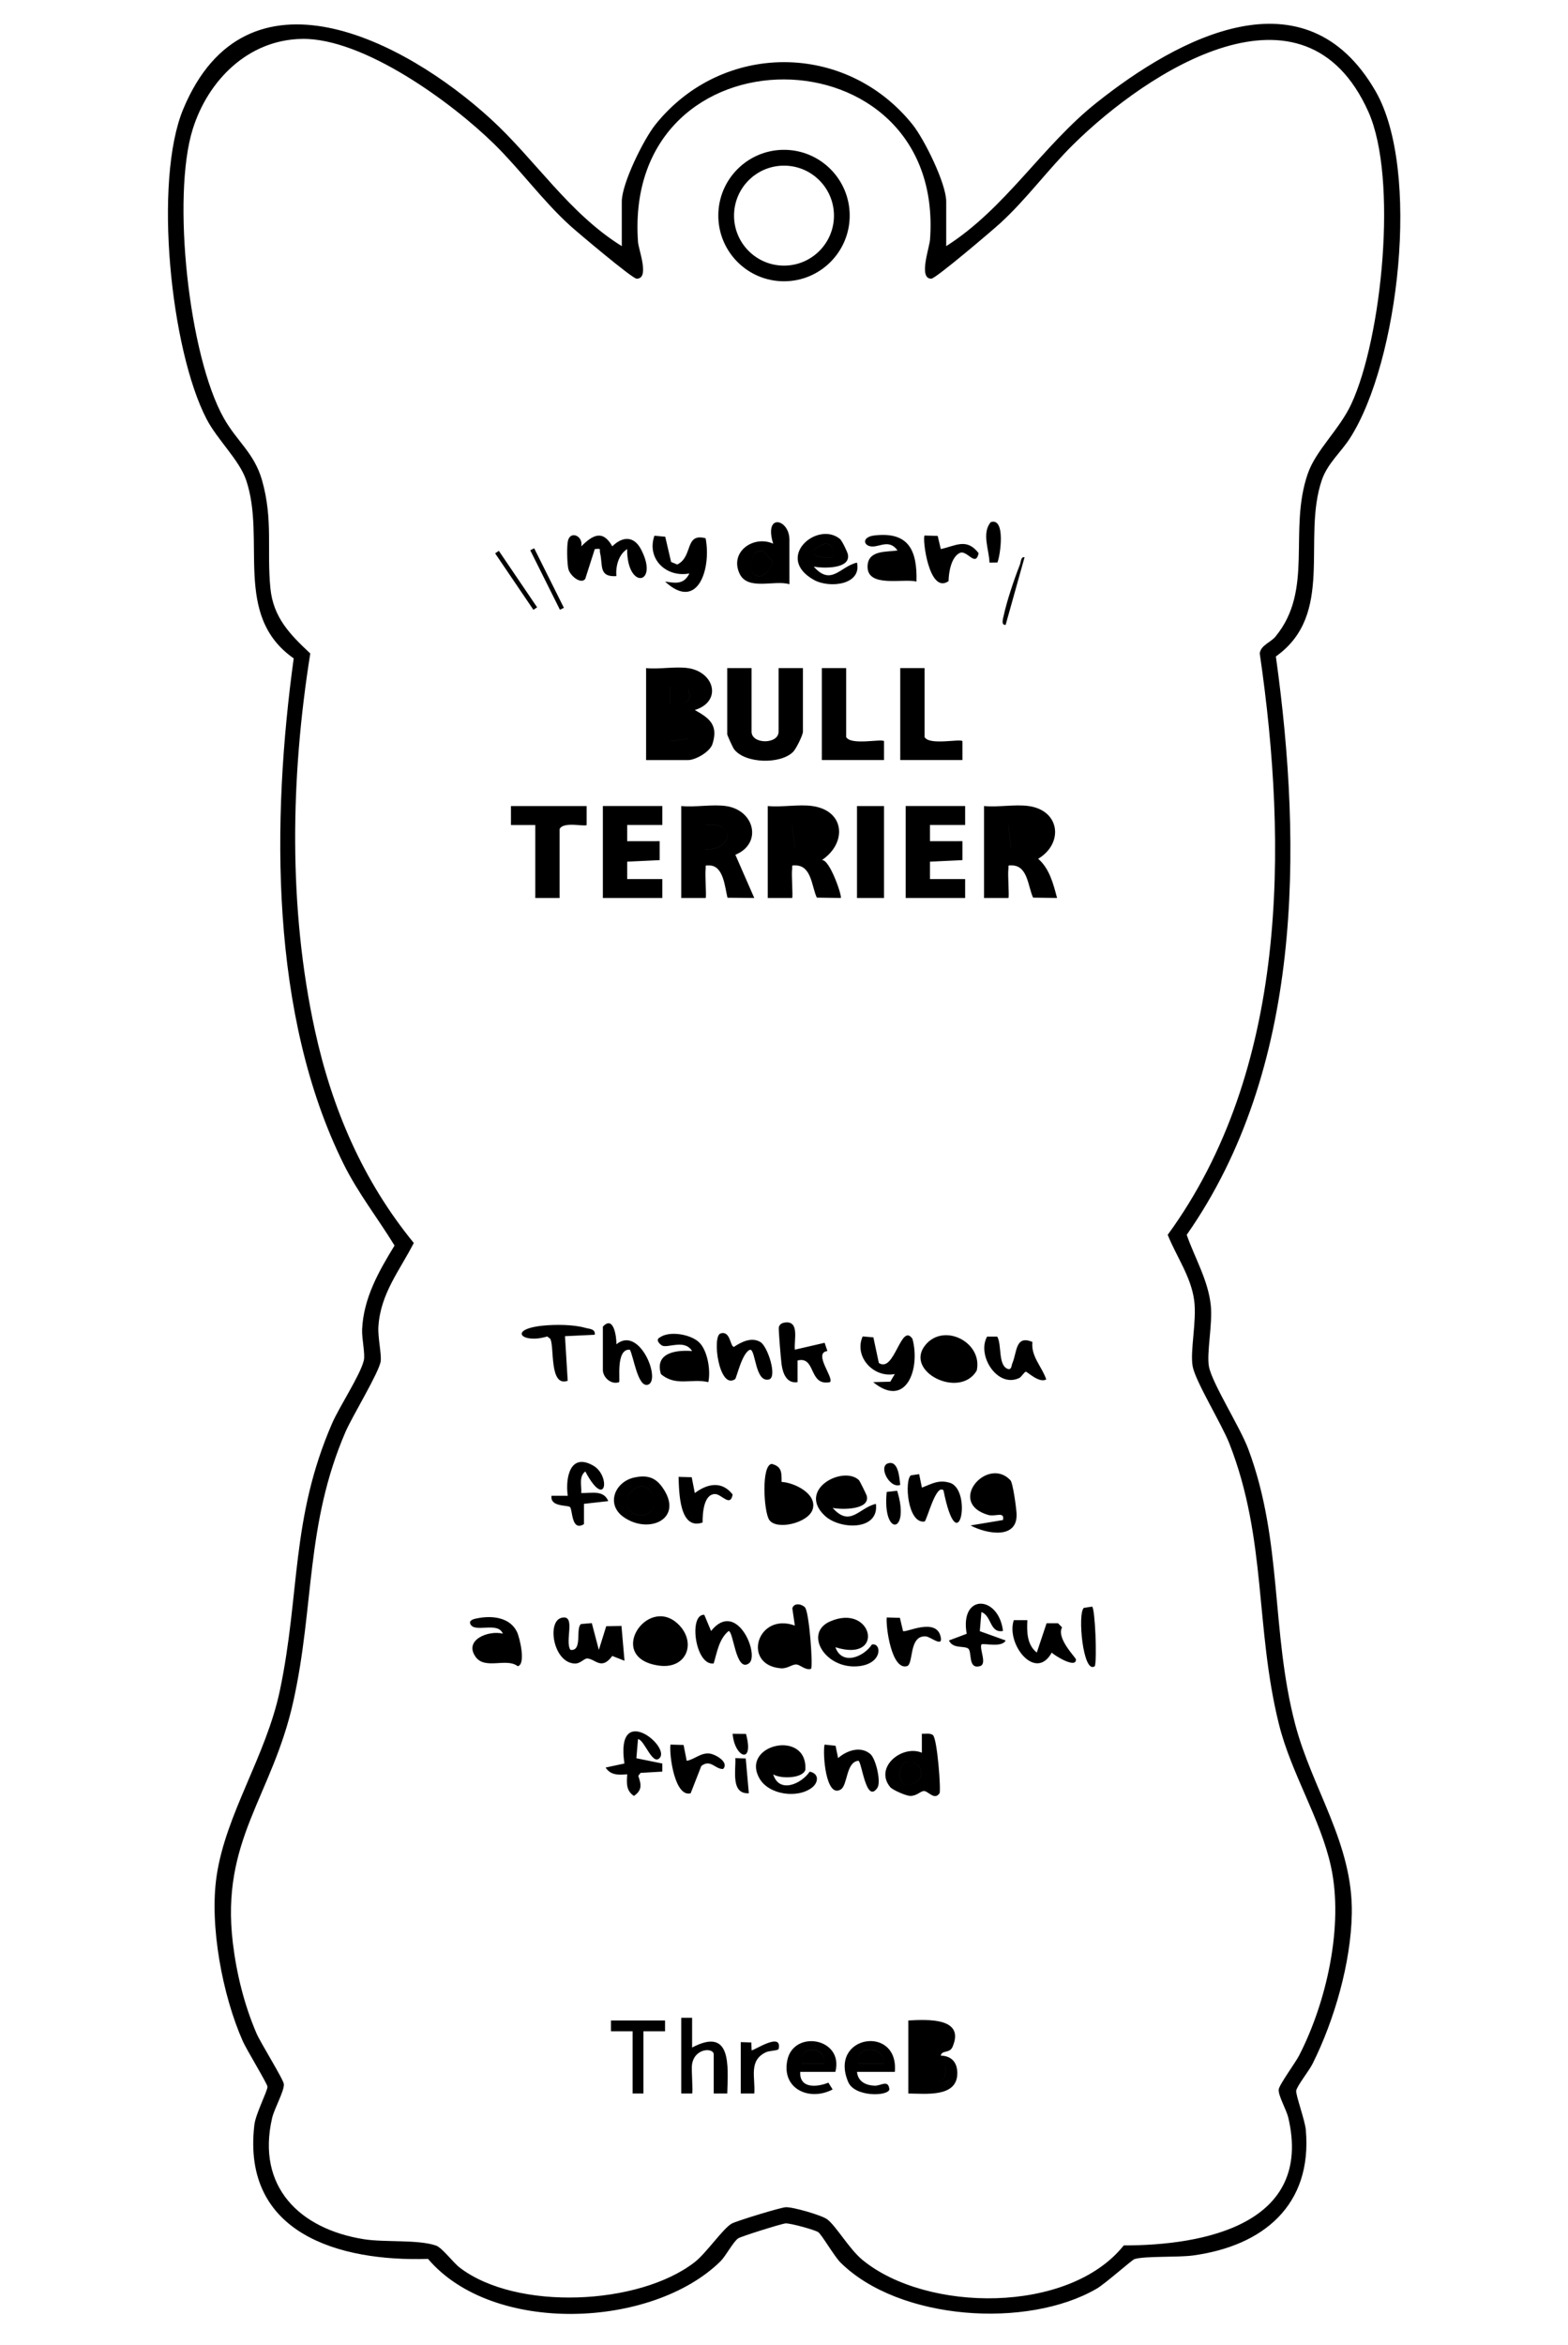 <?xml version="1.0" encoding="UTF-8"?>
<svg id="_レイヤー_1" data-name="レイヤー 1" xmlns="http://www.w3.org/2000/svg" width="204.61mm" height="305.86mm" viewBox="0 0 580 867">
  <path d="M230,91v-16.5c0-6.67,8.12-23.09,12.49-28.51,24.66-30.66,70.33-30.71,95.02,0,4.36,5.42,12.49,21.84,12.49,28.51v16.5c21.98-13.98,35.45-37,55.53-52.97,30.52-24.28,77.33-49.32,103.28-4.33,16.83,29.18,8.59,100.07-9.4,128.21-3.38,5.29-8.36,9.42-10.46,15.54-7.45,21.78,4.93,49.65-17.01,65.25,9.94,71.33,9.8,152.74-32.98,213.83,3.03,8.67,7.92,16.72,8.91,26.09.72,6.83-1.62,17.71-.68,22.63,1.21,6.27,11.49,22.31,14.55,30.5,12.77,34.16,8.32,67.28,17.33,101.67,6.28,23.99,21.45,44.24,20.96,70.13-.34,18.18-6.45,39.31-14.52,55.47-1.25,2.51-5.61,7.99-6.04,9.87-.32,1.4,3.24,10.97,3.55,14.57,2.45,27.83-15.77,42.87-41.66,46.41-5.69.78-17.63.15-21.67,1.33-.98.29-10.81,9.09-14.04,10.96-25.66,14.91-73.03,11.78-94.71-9.63-2.31-2.28-6.94-10.29-8.25-11.25-1.14-.84-10.37-3.38-12.09-3.26-1.46.1-16.56,4.83-17.55,5.53-1.93,1.38-4.57,6.54-6.53,8.47-25.24,24.84-84.18,27.36-108.2-.88-32.85,1.06-68.96-9.35-64.23-49.55.49-4.15,4.91-12.56,4.85-14.12-.03-1.02-7.82-13.84-9.13-16.81-7.52-16.95-12.38-42.75-9.69-61.04,3.39-23.07,18.3-44.38,23.4-68.6,7.53-35.76,3.99-63.4,19.29-98.71,2.72-6.28,10.43-17.85,11.76-23.33.58-2.38-.78-8.03-.62-11.54.54-11.56,6.13-21.37,11.99-30.95-6.19-10.09-13.55-19.46-18.84-30.13-27.32-55.11-26.66-127.28-18.46-186.95-22.68-15.89-10.07-43.9-17.62-65.98-2.52-7.37-10.6-14.83-14.57-22.43-13.38-25.65-19.73-88.17-8.66-114.7,23.36-55.99,81.93-25.4,113.71,3.65,16.5,15.09,28.95,34.91,48.47,47.03ZM111.67,14.38c-19.87.33-34.73,15.28-40.39,33.4-7.78,24.91-1.51,83.81,11.55,106.89,4.86,8.59,11.23,12.84,14.1,22.9,4.15,14.6,1.71,25.93,3.09,39.91,1.07,10.87,7.28,17.1,14.75,24.12-7.29,45.63-8.18,94.07,1.73,139.4,6.35,29.01,17.73,55.52,36.56,78.54-5.3,10.33-12.31,18.71-13.09,30.91-.26,4.05,1.2,10.1.84,12.82-.53,4.02-10.58,20.49-12.98,26.04-14.89,34.47-11.47,64.32-19.32,99.68s-26.96,51.21-22.38,89.36c1.36,11.32,4.21,22.83,8.7,33.3,1.6,3.73,10.07,17.19,10.17,18.9.16,2.56-3.56,9.06-4.36,12.57-5.81,25.3,10.14,40.96,33.96,44.75,7.76,1.23,19.99.05,26.66,2.34,2.28.78,6.31,6.26,8.82,8.18,20.98,16.01,66.18,13.98,86.83-2,4.36-3.37,10.51-12.47,13.72-14.28,1.73-.98,18.08-5.97,20.01-6.07,2.59-.14,13.28,2.94,15.33,4.46,3.26,2.43,8.19,11.02,13.01,14.99,23.69,19.5,76.37,20.1,96.7-5.33,29.8.03,70.1-7.85,60.86-47.23-.67-2.87-3.76-8.19-3.56-10.39.16-1.73,6.16-9.89,7.53-12.54,10.15-19.67,16.57-48.01,11.82-69.86-3.86-17.77-14.72-34.42-19.27-52.73-8.87-35.75-4.44-68.29-18.31-103.69-2.82-7.19-12.49-22.88-13.57-28.48s1.57-16.86.54-24.5c-1.19-8.8-6.57-16.18-9.79-24.21,44.33-60.74,44.52-143.3,34.04-214.99.47-3.07,3.99-3.96,5.85-6.22,14.22-17.28,4.67-39.03,11.89-60.11,3.01-8.79,11.73-16.37,16.14-25.86,11.35-24.47,17.3-83.51,6.31-108.03-23.65-52.76-81.51-15.2-109.2,12.14-9.35,9.23-17.21,20.12-26.96,29.04-2.77,2.54-23.88,20.52-25.51,20.53-4.86.04-.7-11.33-.47-14.51,5.66-78.36-113.77-79.72-108.02.95.21,2.93,4.44,13.6-.52,13.56-1.57-.01-21.85-17.12-24.51-19.53-10.15-9.19-18.27-20.48-27.96-30.04-15.8-15.58-48.6-39.47-71.35-39.09ZM314.3,79.69c0,13.42-10.88,24.3-24.3,24.3s-24.3-10.88-24.3-24.3,10.88-24.3,24.3-24.3,24.3,10.88,24.3,24.3ZM308.48,79.72c0-10.21-8.27-18.48-18.48-18.48s-18.48,8.27-18.48,18.48,8.27,18.48,18.48,18.48,18.48-8.27,18.48-18.48ZM269,247v24.5c0,.3,2.07,4.89,2.52,5.48,4.01,5.34,17.26,5.7,21.9.94,1.09-1.12,3.58-6.17,3.58-7.42v-23.5h-9v23.5c0,4.74-10,4.74-10,0v-23.5h-9ZM223,298v34h22v-7.01s-13.01.01-13.01.01v-6.43s12.01-.57,12.01-.57v-7.01s-12.01.01-12.01.01v-6.01s13.01.01,13.01.01v-7.01h-22.01ZM335,298v34h22v-7.01s-13.01.01-13.01.01v-6.43s12.01-.57,12.01-.57v-7.01s-12.01.01-12.01.01v-6.01s13.01.01,13.01.01v-7.01h-22.01ZM189,298v7.01s9,0,9,0v27h9v-25.5c1.36-2.91,9.3-.79,10-1.49v-7.01h-28ZM304,247v34h23v-7.01c-.93-.94-12.25,1.68-14-1.49v-25.5h-9ZM333,247v34h23v-7.01c-.93-.94-12.25,1.68-14-1.49v-25.5h-9ZM317,298v34h10v-34h-10ZM210.16,199.66c-.58,1.86-.4,8.54.06,10.62.57,2.6,4.72,5.89,6.26,3.74l3.53-11.02c2.65-.26,1.61-.04,1.97,1.49,1.07,4.57-.58,8.91,6.01,8.51-.29-3.57.77-7.94,3.99-10-.11,15.23,11.87,13.22,5.23.28-2.68-5.23-6.86-5.07-10.73-1.3-3.48-6.2-7.18-4.3-11.48.02.81-3.66-3.74-5.9-4.85-2.34ZM292,216c-5.46-1.71-15.49,2.56-18.48-4.01-3.69-8.1,5.33-14.21,12.47-10.99-3.53-11.52,6.01-9.12,6.01-1.5v16.5ZM279.24,204.25c-4.69,9.21,3.69,12.45,6.6,3.4l-3.82-4.16-2.78.76ZM310.72,199.29c.73.6,2.7,4.65,2.91,5.68,1.1,5.49-9.18,5.16-12.62,4.52,6.48,7.33,9.77-.07,15.99-1.49,1.81,8.36-10.31,9.54-15.91,6.41-14.8-8.27,1.27-22.04,9.64-15.13ZM308,206c.77-6.16-3.4-6.13-7-2.48-.68,2.97,5.23,2.69,7,2.48ZM246.07,198.43l-4.01-.37c-2.95,8.52,4.34,15.57,12.94,13.95-2.05,4.19-5.12,3.57-9,3,12.21,11.29,17.17-5.01,15-16.01-7.88-2.09-4.51,6.79-10.49,9.71l-2.27-.95-2.17-9.32ZM339,215c-4.84-1.22-18.15,2.38-18.09-5.5.04-6.24,6.99-5.35,11.09-5.99-3.08-4.26-6.53-1.28-9.52-1.47-3.17-.2-3.8-3.52.97-4.08,12.68-1.48,15.87,5.54,15.55,17.04ZM332.93,208.09c-10.1-3.73-11,4.54.08,2.91l-.08-2.91ZM342,198c-.91.89,1.61,21.96,8.87,16.85.05-3.21.95-8.88,4.15-10.42,2.67-1.28,5.85,5.48,6.97.08-4.43-5.75-8.45-2.71-13.99-1.51l-1.15-4.87-4.87-.14ZM366.51,193.01c-3.48,4.01-.62,10.29-.5,15l2.93-.04c1.08-2.54,3.12-16.71-2.43-14.95ZM183.15,204.58l14.16,20.88,1.37-.93-14.16-20.88-1.37.93ZM378.99,206.01c-1.44-.24-1.31,1.69-1.73,2.74-2.15,5.46-4.8,13.32-6.03,18.99-.22,1.01-1.01,3.51.76,3.26l7-24.99ZM196.14,203.44l10.98,22,1.46-.73-10.98-22-1.46.73ZM300.5,298c12.15,1.72,12.82,13.75,3.51,19.98,2.91-.37,7.59,13.47,6.99,14.01l-8.86-.13c-1.88-3.94-1.91-11.64-7.62-11.9-2.12-.1-1.31.04-1.53,1.51-.28,1.91.4,10.15.01,10.54h-9.01v-34.01c5.18.51,11.5-.71,16.5,0ZM293,305l.95,8.58,6.58-1.54-.47-6.6-7.07-.44ZM293.95,313.58l6.58-1.54-.47-6.6-7.07-.44.95,8.58ZM268.5,298c10.71,1.5,13.56,13.9,3.51,18.02l6.99,15.97-9.9-.09c-.99-3.89-1.42-11.74-6.58-11.93-2.12-.08-1.3,0-1.52,1.5-.28,1.91.4,10.15.01,10.54h-9.01v-34.01c5.18.51,11.49-.7,16.5,0ZM261,314c10.15.38,11.35-10.49,0-9.01v9.01ZM261,305v9.01c10.16.38,11.36-10.49,0-9.01ZM254.5,247c9.88,1.46,12.64,12.4,2.5,15.5,5.48,3.03,8.76,5.59,6.54,12.56-.94,2.96-6.34,5.95-9.05,5.95h-15.5v-34c4.84.5,10.83-.69,15.5,0ZM248,260.01c4.22.33,8.56.46,6.58-5.08l-6.58-.93v6.01ZM248,274l6.59-.91c1.4-1.08,2.07-3.67.98-5.16l-7.57-1.92v8ZM254.59,273.09c1.4-1.08,2.07-3.67.98-5.16l-7.57-1.92v8s6.58-.91,6.58-.91ZM254.57,254.93l-6.58-.93v6.01c4.22.33,8.56.46,6.58-5.08ZM380.5,298c11.68,1.64,12.95,13.85,3.52,19.5,4.21,3.65,5.62,9.33,6.98,14.49l-8.86-.13c-1.88-3.94-1.91-11.64-7.62-11.9-2.12-.1-1.31.04-1.53,1.51-.28,1.91.4,10.15.01,10.54h-9.01v-34.01c5.18.51,11.49-.7,16.5,0ZM373,305l.95,8.58,6.58-1.54-.47-6.6-7.07-.44ZM373.95,313.58l6.58-1.54-.47-6.6-7.07-.44.95,8.58ZM285.84,207.64l-3.82-4.16-2.78.76c-4.69,9.21,3.69,12.45,6.6,3.4ZM301,203.51c-.68,2.97,5.23,2.69,7,2.48.77-6.16-3.4-6.13-7-2.48ZM333.01,211l-.08-2.91c-10.1-3.73-11,4.54.08,2.91ZM207.66,598.14c-5.43,1.39-3,16.63,4.93,16.89,2.24.07,3.4-1.97,4.74-1.86,2.97.25,5.15,4.46,9.15-.94l4.52,1.77-1.12-12.86-5.64.1-2.73,8.75-2.6-9.9-3.98.33c-2.17,1.54.71,10.1-3.92,9.57-2.24-3.23,2.25-13.29-3.35-11.86ZM297.75,594.26c1.59,1.66,3.04,21.91,2.25,22.73-2.08.67-3.99-1.57-5.48-1.61-1.63-.05-3.27,1.63-5.77,1.41-14.44-1.26-8.69-20.85,5.26-15.8l-.93-6.37c.63-2.19,3.48-1.62,4.68-.36ZM291.7,611.68c.54-.45,2.18-2.95,1.86-3.68-10.9-12.47-10.58,10.89-1.86,3.68ZM329.29,660.72c-6.05-7.35,4.44-15.78,11.7-12.72v-7c1.3.07,2.91-.35,4.06.45,1.64,1.13,3.09,20.67,2.47,21.56-1.93,2.8-4.23-.99-5.85-.84-1.34.12-2.56,1.87-5.07,1.8-1.47-.04-6.44-2.19-7.31-3.25ZM335.69,651.1c-4.27,1.06-4.21,12.27,2.86,7.95,5.07-3.1.38-8.76-2.86-7.95ZM317.75,547.25c.23.22,2.72,5.24,2.85,5.74,1.39,5.31-9.33,5.2-12.6,4.5,6.48,7.33,9.77-.07,15.99-1.49,1.3,9.97-13.29,9.63-18.89,4.39-10.41-9.74,6.86-18.73,12.65-13.14ZM313.95,549.04c-1.77-.46-6.4,1.3-5.94,3.45,1.69,2.3,4.63,1.44,6.99,1.51l-1.05-4.96ZM286.01,656c2.18,7.15,10.31,3.65,13.5-1,3.57.72,3.25,4.02.87,5.88-5.31,4.15-15.96,2.72-19.43-3.33-7.25-12.64,17.85-18.39,16.95-3.23-1.04,3.31-9.29,3.37-11.89,1.68ZM293,652.99l-2.6-4.92-5.38,3.43c2.36,2.77,4.82,2.67,7.98,1.49ZM309.01,609c2.43,6.82,10.37,3.71,13.5-1,3.59-.81,4.16,7.12-5,8.03-12.3,1.22-20.27-12.23-10.52-16.54,15.89-7.02,20.64,15.46,2.02,9.51ZM316,605.99c.84-1.14-1.01-4.54-2.64-4.84l-5.34,3.35c.98,2.05,7.05,2.75,7.98,1.49ZM323.07,494.43l-3.97-.33c-3.32,7.44,4.01,15.46,11.89,13.9l-1.67,2.82-6.33.18c12.27,10,17.53-5.09,14.52-16.03-4.26-6.23-6.62,12.83-12.43,8.93l-2.02-9.47ZM289.11,547.89c4.71.23,13.26,4.39,11.49,10.13-1.56,5.06-13.36,7.85-16.05,3.92-2.07-3.03-3.01-20.4.93-20.71,3.78.98,3.62,3.24,3.63,6.66ZM289,552c.29,2.97-1.14,6.82,1.49,8.98,6.11-2.87,6.12-9.51-1.49-8.98ZM373.74,547.25c.96,1.02,2.17,10.2,2.28,12.28.54,9.71-10.98,7.65-17.01,4.45l11.99-2c.72-3.36-2.83-1.11-5.5-1.89-15.43-4.52-.27-21.88,8.24-12.84ZM366.67,548.11c-3.07.79-3.95,6.95-1.14,8.88,4.63,1.38,8.04-9.26,1.14-8.88ZM186,603.99c-1.84-4.63-10.34-.15-11.99-3.51-.8-1.63,1.71-2.01,2.74-2.21,5.32-1.04,11.85-.32,14.46,5.02,1.11,2.28,3.37,12.22.27,12.72-4.09-3.22-12.06,1.43-15.54-3.43-4.5-6.28,4.76-9.94,10.07-8.59ZM181.73,607.15c-6.6,1.85,2.77,7.6,6.25,2.35-1.49-1.69-3.96-3-6.25-2.35ZM258.66,496.34c3.08,3.01,4.29,10.43,3.34,14.66-6.12-1.5-11.98,1.75-17.52-2.98-2.41-7.88,5.56-9,11.52-8.52-2.76-4.45-8.68-1.1-10.97-1.97-.7-.27-2.79-2.13-1.02-3.03,3.61-2.62,11.57-1.19,14.66,1.84ZM248,505.99c2.89.62,6.58,2.46,8.98-.49-1.98-3.25-8.79-4.19-8.98.49ZM290.51,488.94c-1.14.11-2.07.55-2.42,1.71-.2.66.79,12.16,1.01,13.76.46,3.36,1.89,7.21,5.91,6.58v-8c6.92-1.73,3.98,9.6,12,8,1.61-1.53-6.38-10.77-.96-11.5l-1.02-3.04-11.01,2.54c-.37-3.52,1.79-10.59-3.5-10.06ZM309.07,645.43l-4.06-.43c-.77,3.05.41,20.03,6,16.58,2.57-1.59,1.9-10.16,6.48-10.59,1.27-.02,2.79,16.16,7.03,10.03,1.49-2.16-.53-10.73-2.55-12.5-3.6-3.15-8.77-1.34-11.96,1.47l-.94-4.57ZM216.5,544.02c7.72,14.45,9.39,1.65,3.07-2.08-8.63-5.1-10.51,4.33-9.56,11.07h-6c-.59,4.21,5.88,3.36,6.82,4.16,1.01.86.44,9.24,5.18,6.32v-7.5s8.99-1.01,8.99-1.01c-1.73-4.22-6.27-2.88-10-2.98.2-2.71-.98-6.06,1.5-7.98ZM277.5,499.02c2.05-.03,1.79,12.32,6.99,10.97,3.09-.9-.5-12.18-3.2-13.81-3.22-1.95-7.01-.12-9.8,1.79-1.48-.12-1.25-6.17-4.98-4.97-3.22,1.03-.55,20.97,5.4,16.89.55-.38,2.59-9.97,5.59-10.88ZM223,506.5c0,2.69,3.03,5.57,6,4.5.49-.48-1.34-12.46,3.99-12,1.37,2.52,2.89,13.75,6.5,12.99,5.36-1.13-2.79-22.15-11.48-15,.07-2.7-1.03-10.9-5.01-6.5v16ZM336.94,545.44c-2.43,1.78-1.31,18.02,5.08,17.09.93-.71,4.2-14.09,6.97-11.53,5.49,27.35,10.91-.22,2.32-2.8-4.14-1.25-6.72.43-10.3,1.8l-1.02-4.99-3.04.44ZM260.51,597.02c-5.89-.36-3.36,18.95,3.48,17.98,1.27-4.18,1.95-9.04,5.51-11.98,1.86-.03,2.6,15.37,7.49,11.98,4.21-2.92-4.44-23.94-13.97-12l-2.5-5.97ZM357.57,604.04l-6.55,2.46c1.44,3.15,5.39,1.89,7.04,2.94s-.21,7.84,4.43,6.55c2.71-.75-.22-6.2.51-7.99.64-.66,7.62,1.33,8.98-1.5l-9.55-3.43.59-7.07c3.84,1.32,3.02,7.9,7.98,6.99-1.57-13.27-16.06-13.97-13.43,1.04ZM230.99,651.99l-6.99,1.5c1.99,2.97,4.78,2.7,8,2.5-.2,3.23-.47,6.03,2.49,7.99,3.08-2.11,2.74-4.16,1.61-7.41l.84-1.11,8.05-.47v-2.99s-9.6-1.95-9.6-1.95l.6-7.05c2.31.04,5.27,9.81,7.98,6.99,4.19-4.34-16.43-20.99-13,2ZM365.14,494.14c-3.93,6.89,3.76,19.16,11.85,15.34.92-.43,1.87-2.32,2.5-2.33.52,0,4.92,4.34,7.51,2.84-1.59-4.77-5.68-8.41-5.12-13.85-6.33-2.69-5.65,3.77-7.41,7.87-.37.85-.25,2.78-1.95,1.99-3.34-1.56-1.92-8.89-3.65-11.85h-3.73ZM375,599c-2.96,8.82,8.03,22.85,14.03,12,1.02,1.04,9.09,6.09,8.96,2.5-.02-.66-7.34-7.8-5.14-11.84l-1.49-1.52h-4.23s-3.62,10.84-3.62,10.84c-3.68-2.91-3.71-7.75-3.49-11.99h-5.01ZM234.73,546.23c4.37-.9,7.47-.2,10.12,3.43,8.57,11.76-4.75,17.88-14.2,11.2-6.67-4.71-3.17-13.14,4.08-14.63ZM233.25,558.76c3.09,3.06,9.81,1.57,8.35-4.8-2.3-10.12-13.81-.6-8.35,4.8ZM250.69,600.31c7.12,6.62,3.53,16.93-6.92,15.49-19.9-2.74-4.49-26.12,6.92-15.49ZM246.88,602.12c-9.66-2.64-11.14,11.51-1.43,9.88,5.63-.95,2.71-6.35,1.43-9.88ZM342.29,497.28c6.85-8.39,21.3-1.03,19,9.44-6.25,10.7-26.99.36-19-9.44ZM353.76,498.24c-3.98-4.15-11.36,4.19-6.09,8.83,2.75,1.46,5.62,1.09,7.89-1.07.84-1.36-.82-6.74-1.8-7.76ZM219.99,493.49c.37-2.24-2.09-2.16-3.43-2.55-4.43-1.29-11.31-1.3-15.94-.81-12.95,1.38-7.44,6.81,1.79,3.98l1.11.84c1.64,2.69-.48,18,6.47,15.54l-1-16.49,10.99-.52ZM328,598c-.38,3.46,1.79,19.59,7.48,18,2.56-.72.55-11.42,6.95-11.01,1.74.11,6.2,4.04,5.59.51-1.35-7.92-13.08-1.65-14-2.49l-1.15-4.87-4.87-.14ZM248,645c-.5,3.91,1.6,19.57,7.47,18l3.94-10.08c3.45-2.72,5.15,1.28,8.08,1.09,2.33-2.53-2.93-5.49-5.12-5.71-3.2-.33-5.53,2.22-8.36,2.7l-1.15-5.86-4.86-.14ZM251,546c.19,5.68.28,19.89,8.9,16.89-.04-3.21.34-10.52,4.61-10.52,2.35,0,5.68,5.01,6.49.15-3.94-5.05-9.28-4.08-13.99-.51l-1.15-5.86-4.86-.14ZM400.94,594.44c-2.45,1.8-.35,24.91,4.05,21.55.84-2.88.05-21.32-1.01-21.99l-3.04.44ZM272,649.99c.23,4.56-1.76,13.36,4.99,13l-1.14-12.85-3.85-.15ZM327.99,551.59c-1.69,16.82,8.82,15.51,3.87-.44l-3.87.44ZM328.51,541.01c-3.73,1.12.55,9.45,4.48,7.98-.28-2.3-.58-9.16-4.48-7.98ZM271,641.01c.69,8.79,8.09,11.65,4.94.05l-4.94-.05ZM293.56,608c-10.9-12.47-10.58,10.89-1.86,3.68.54-.45,2.18-2.95,1.86-3.68ZM338.56,659.05c5.07-3.1.38-8.76-2.86-7.95-4.27,1.06-4.21,12.27,2.86,7.95ZM308.01,552.49c1.69,2.3,4.63,1.44,6.99,1.51l-1.05-4.96c-1.77-.46-6.4,1.3-5.94,3.45ZM290.4,648.07l-5.38,3.43c2.36,2.77,4.82,2.67,7.98,1.49l-2.6-4.92ZM313.36,601.15l-5.34,3.35c.98,2.05,7.05,2.75,7.98,1.49.84-1.14-1.01-4.54-2.64-4.84ZM290.49,560.98c6.11-2.87,6.12-9.51-1.49-8.98.29,2.97-1.14,6.82,1.49,8.98ZM365.53,556.99c4.63,1.38,8.04-9.26,1.14-8.88-3.07.79-3.95,6.95-1.14,8.88ZM187.98,609.5c-1.49-1.69-3.96-3-6.25-2.35-6.6,1.85,2.77,7.6,6.25,2.35ZM256.98,505.5c-1.98-3.25-8.79-4.19-8.98.49,2.89.62,6.58,2.46,8.98-.49ZM241.6,553.95c-2.3-10.12-13.81-.6-8.35,4.8,3.09,3.06,9.81,1.57,8.35-4.8ZM245.45,612c5.63-.95,2.71-6.35,1.43-9.88-9.66-2.64-11.14,11.51-1.43,9.88ZM347.67,507.07c2.75,1.46,5.62,1.09,7.89-1.07.84-1.36-.82-6.74-1.8-7.76-3.98-4.15-11.36,4.19-6.09,8.83ZM336,747c6.99-.38,21.08-1.16,16.33,9.78-1.07,2.47-3.99,1.1-4.33,3.21,4.02.12,6.11,2.54,6.11,6.51,0,9.08-11.8,7.52-18.12,7.5v-27ZM340,758l8.02-1.48c3.69-6.49-3.19-5.76-8.02-5.53v7.01ZM340,770c5.16.37,10.88.78,9.56-6-.89-1.7-7.16-3.65-8.61-2.59l-.96,8.59ZM252,774h4c.41-.38-.29-8.66-.05-10.55.83-6.41,8.05-6.42,8.05-3.95v14.5h5.01c.3-10.38,1.65-24.71-13-17v-11s-4.01,0-4.01,0v28ZM309,766h-13c-.33,6.27,6.17,5.69,10.42,3.99l1.57,2.51c-8.51,4.46-18.94-.11-16.77-10.77,2.33-11.47,21.02-8.28,17.78,4.27ZM305,762.99c.68-7.04-10.38-6.62-8.49.01h8.49ZM331,766h-14c.37,3.64,3.29,4.97,6.5,5.11,2.35.11,5.06-2.46,5.49,1.37-.54,2.6-12.86,2.87-15.24-2.74-7.36-17.28,18.79-21.38,17.25-3.75ZM327,762.99c.12-7.23-11.34-6.68-9.49.01h9.49ZM226,747v4s8,0,8,0v23h4v-23h8s0-4,0-4h-20ZM274,774h5.01c.44-5.89-2.2-12.14,4.27-15.24,1.42-.68,4.58-.54,4.74-1.27,1.43-6.6-9.57.98-10,.51l-.1-2.87-3.91-.13v19ZM349.56,764c-.89-1.7-7.16-3.65-8.61-2.59l-.96,8.59c5.16.37,10.88.78,9.56-6ZM348.02,756.52c3.69-6.49-3.19-5.76-8.02-5.53v7.01s8.02-1.48,8.02-1.48ZM296.51,763.01h8.49c.68-7.05-10.38-6.63-8.49,0ZM317.51,763.01h9.49c.12-7.24-11.34-6.69-9.49,0Z"/>
</svg>